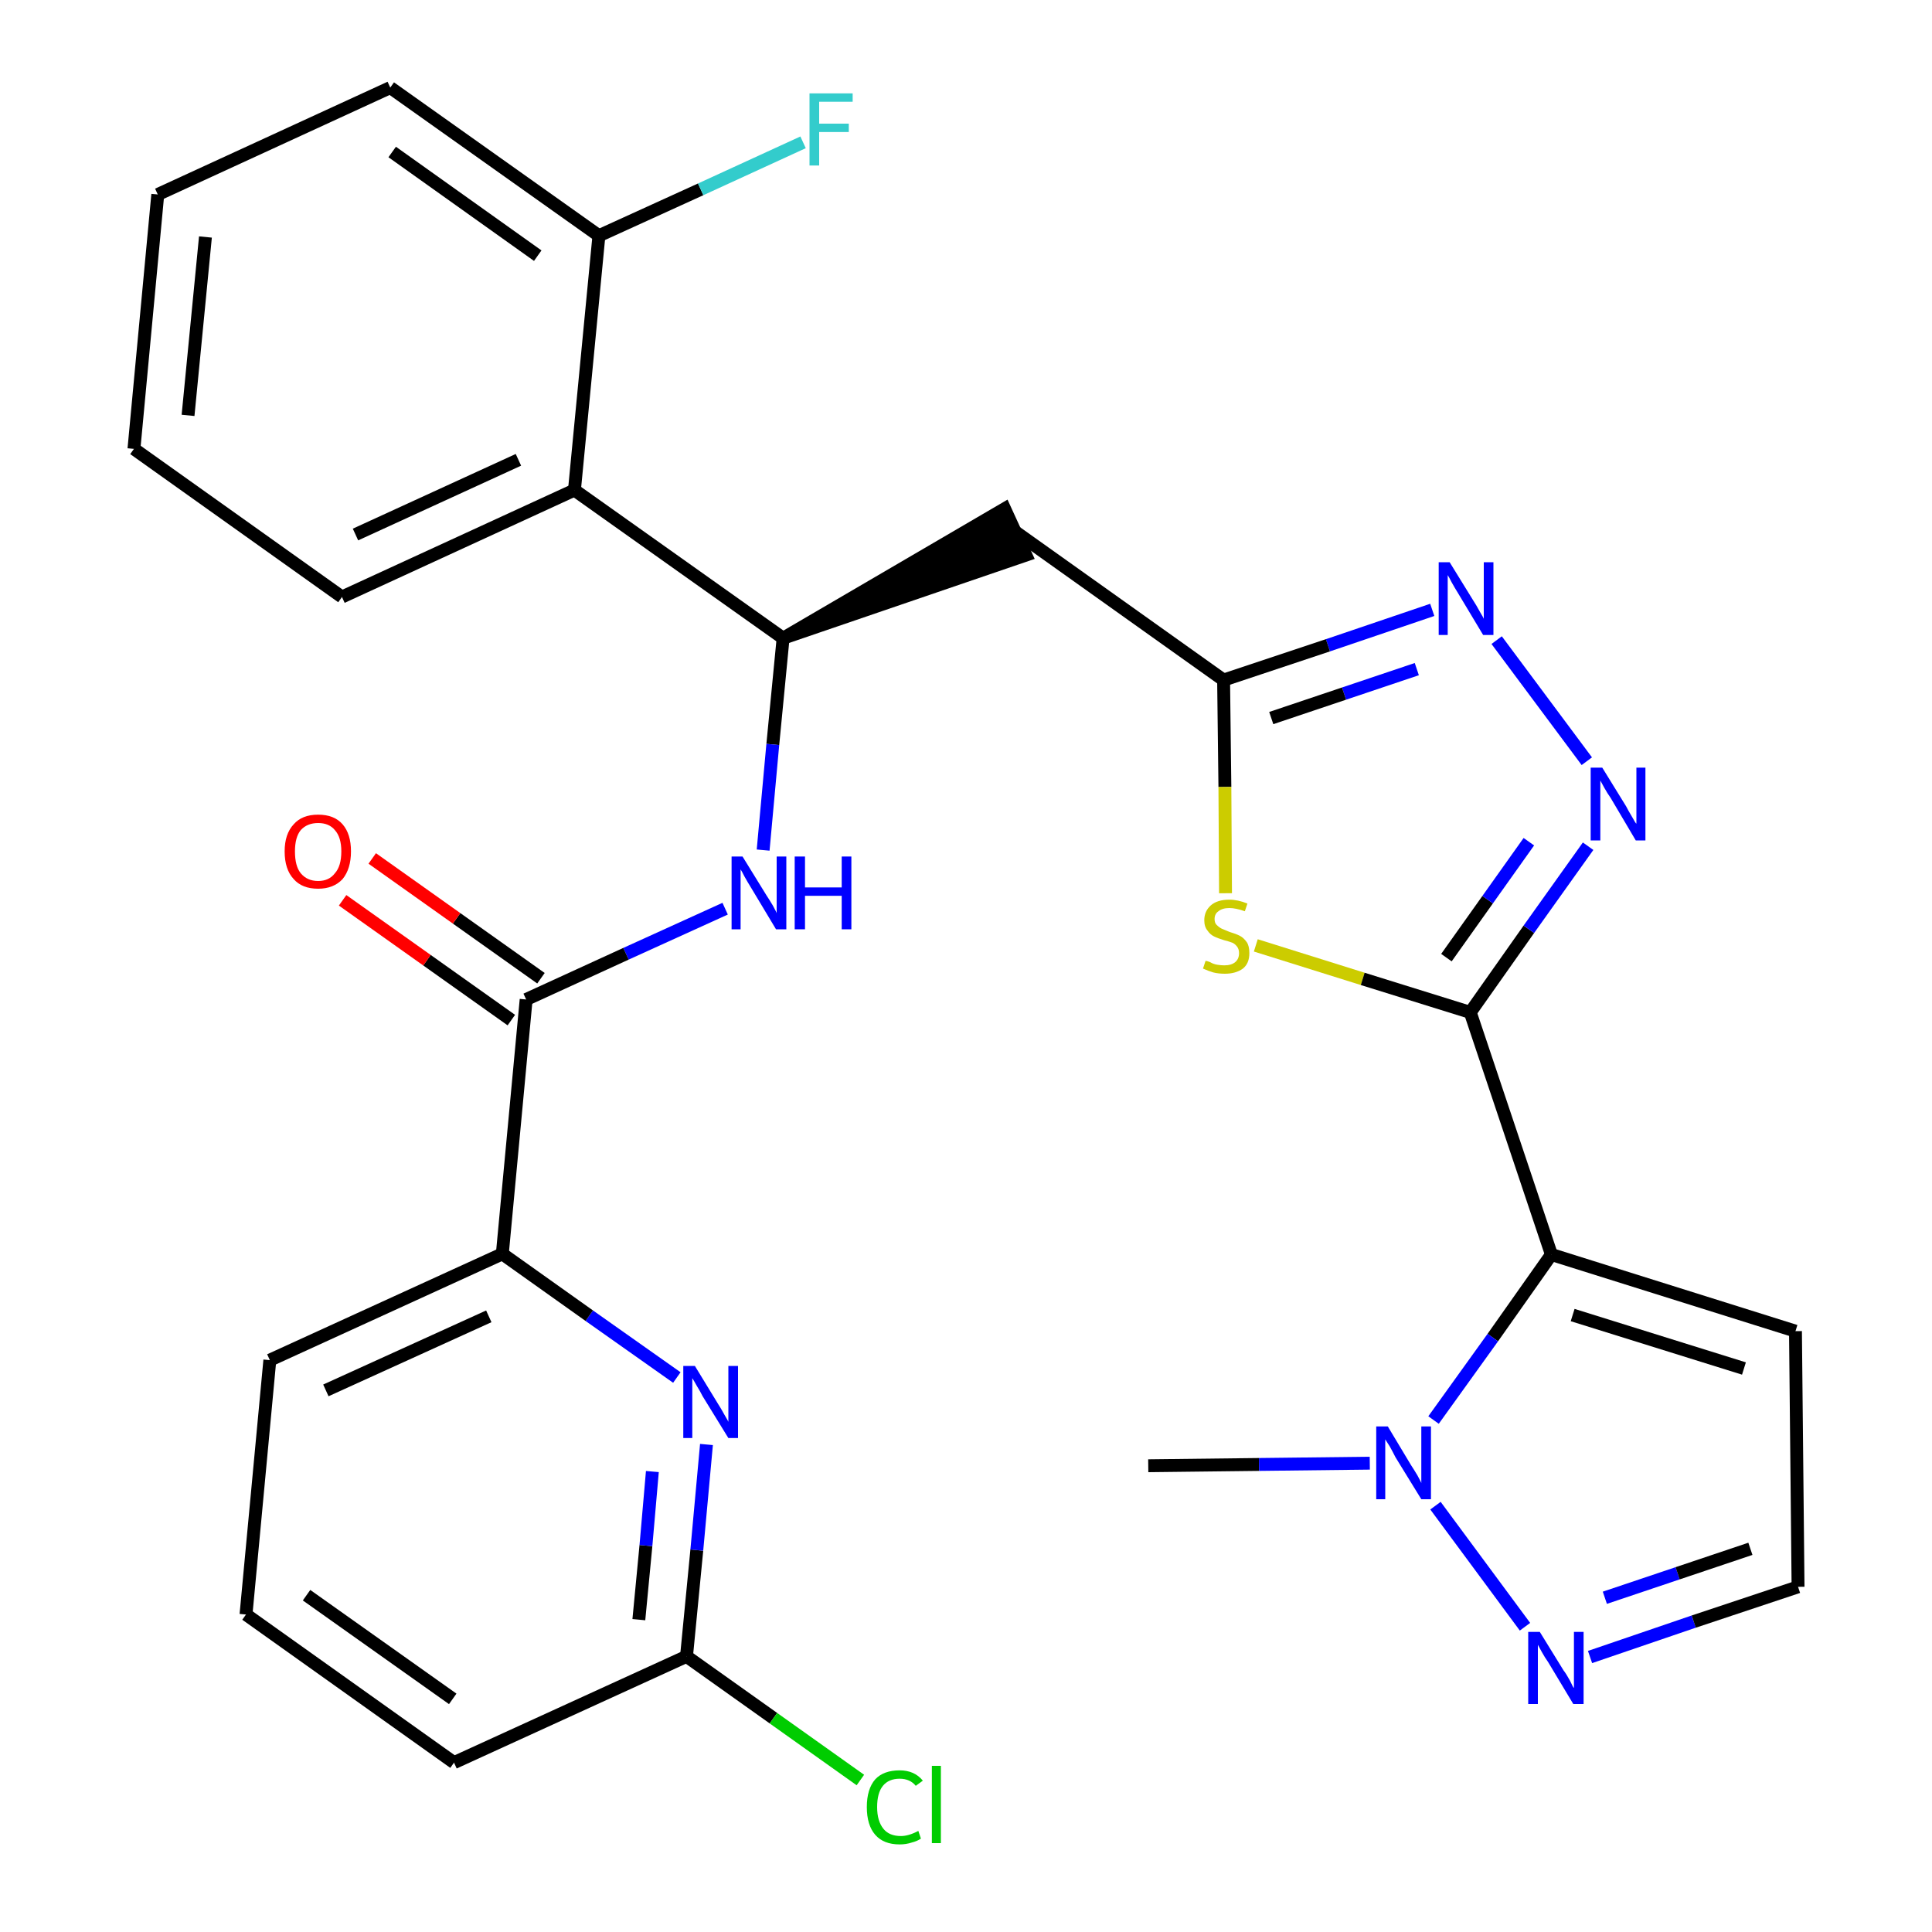 <?xml version='1.0' encoding='iso-8859-1'?>
<svg version='1.1' baseProfile='full'
              xmlns='http://www.w3.org/2000/svg'
                      xmlns:rdkit='http://www.rdkit.org/xml'
                      xmlns:xlink='http://www.w3.org/1999/xlink'
                  xml:space='preserve'
width='300px' height='300px' viewBox='0 0 300 300'>
<!-- END OF HEADER -->
<path class='bond-0 atom-0 atom-1' d='M 178.3,227.6 L 195.5,227.4' style='fill:none;fill-rule:evenodd;stroke:#000000;stroke-width:2.0px;stroke-linecap:butt;stroke-linejoin:miter;stroke-opacity:1' />
<path class='bond-0 atom-0 atom-1' d='M 195.5,227.4 L 212.7,227.2' style='fill:none;fill-rule:evenodd;stroke:#0000FF;stroke-width:2.0px;stroke-linecap:butt;stroke-linejoin:miter;stroke-opacity:1' />
<path class='bond-1 atom-1 atom-2' d='M 222.9,233.8 L 236.8,252.6' style='fill:none;fill-rule:evenodd;stroke:#0000FF;stroke-width:2.0px;stroke-linecap:butt;stroke-linejoin:miter;stroke-opacity:1' />
<path class='bond-29 atom-5 atom-1' d='M 240.9,194.8 L 231.8,207.7' style='fill:none;fill-rule:evenodd;stroke:#000000;stroke-width:2.0px;stroke-linecap:butt;stroke-linejoin:miter;stroke-opacity:1' />
<path class='bond-29 atom-5 atom-1' d='M 231.8,207.7 L 222.6,220.5' style='fill:none;fill-rule:evenodd;stroke:#0000FF;stroke-width:2.0px;stroke-linecap:butt;stroke-linejoin:miter;stroke-opacity:1' />
<path class='bond-2 atom-2 atom-3' d='M 246.9,257.3 L 263.0,251.8' style='fill:none;fill-rule:evenodd;stroke:#0000FF;stroke-width:2.0px;stroke-linecap:butt;stroke-linejoin:miter;stroke-opacity:1' />
<path class='bond-2 atom-2 atom-3' d='M 263.0,251.8 L 279.2,246.4' style='fill:none;fill-rule:evenodd;stroke:#000000;stroke-width:2.0px;stroke-linecap:butt;stroke-linejoin:miter;stroke-opacity:1' />
<path class='bond-2 atom-2 atom-3' d='M 249.2,248.1 L 260.5,244.3' style='fill:none;fill-rule:evenodd;stroke:#0000FF;stroke-width:2.0px;stroke-linecap:butt;stroke-linejoin:miter;stroke-opacity:1' />
<path class='bond-2 atom-2 atom-3' d='M 260.5,244.3 L 271.8,240.5' style='fill:none;fill-rule:evenodd;stroke:#000000;stroke-width:2.0px;stroke-linecap:butt;stroke-linejoin:miter;stroke-opacity:1' />
<path class='bond-3 atom-3 atom-4' d='M 279.2,246.4 L 278.8,206.7' style='fill:none;fill-rule:evenodd;stroke:#000000;stroke-width:2.0px;stroke-linecap:butt;stroke-linejoin:miter;stroke-opacity:1' />
<path class='bond-4 atom-4 atom-5' d='M 278.8,206.7 L 240.9,194.8' style='fill:none;fill-rule:evenodd;stroke:#000000;stroke-width:2.0px;stroke-linecap:butt;stroke-linejoin:miter;stroke-opacity:1' />
<path class='bond-4 atom-4 atom-5' d='M 270.8,212.5 L 244.2,204.2' style='fill:none;fill-rule:evenodd;stroke:#000000;stroke-width:2.0px;stroke-linecap:butt;stroke-linejoin:miter;stroke-opacity:1' />
<path class='bond-5 atom-5 atom-6' d='M 240.9,194.8 L 228.3,157.2' style='fill:none;fill-rule:evenodd;stroke:#000000;stroke-width:2.0px;stroke-linecap:butt;stroke-linejoin:miter;stroke-opacity:1' />
<path class='bond-6 atom-6 atom-7' d='M 228.3,157.2 L 237.4,144.3' style='fill:none;fill-rule:evenodd;stroke:#000000;stroke-width:2.0px;stroke-linecap:butt;stroke-linejoin:miter;stroke-opacity:1' />
<path class='bond-6 atom-6 atom-7' d='M 237.4,144.3 L 246.6,131.4' style='fill:none;fill-rule:evenodd;stroke:#0000FF;stroke-width:2.0px;stroke-linecap:butt;stroke-linejoin:miter;stroke-opacity:1' />
<path class='bond-6 atom-6 atom-7' d='M 224.6,148.7 L 231.0,139.7' style='fill:none;fill-rule:evenodd;stroke:#000000;stroke-width:2.0px;stroke-linecap:butt;stroke-linejoin:miter;stroke-opacity:1' />
<path class='bond-6 atom-6 atom-7' d='M 231.0,139.7 L 237.4,130.7' style='fill:none;fill-rule:evenodd;stroke:#0000FF;stroke-width:2.0px;stroke-linecap:butt;stroke-linejoin:miter;stroke-opacity:1' />
<path class='bond-30 atom-29 atom-6' d='M 195.0,146.8 L 211.6,152.0' style='fill:none;fill-rule:evenodd;stroke:#CCCC00;stroke-width:2.0px;stroke-linecap:butt;stroke-linejoin:miter;stroke-opacity:1' />
<path class='bond-30 atom-29 atom-6' d='M 211.6,152.0 L 228.3,157.2' style='fill:none;fill-rule:evenodd;stroke:#000000;stroke-width:2.0px;stroke-linecap:butt;stroke-linejoin:miter;stroke-opacity:1' />
<path class='bond-7 atom-7 atom-8' d='M 246.4,118.2 L 232.4,99.4' style='fill:none;fill-rule:evenodd;stroke:#0000FF;stroke-width:2.0px;stroke-linecap:butt;stroke-linejoin:miter;stroke-opacity:1' />
<path class='bond-8 atom-8 atom-9' d='M 222.4,94.7 L 206.2,100.2' style='fill:none;fill-rule:evenodd;stroke:#0000FF;stroke-width:2.0px;stroke-linecap:butt;stroke-linejoin:miter;stroke-opacity:1' />
<path class='bond-8 atom-8 atom-9' d='M 206.2,100.2 L 190.0,105.6' style='fill:none;fill-rule:evenodd;stroke:#000000;stroke-width:2.0px;stroke-linecap:butt;stroke-linejoin:miter;stroke-opacity:1' />
<path class='bond-8 atom-8 atom-9' d='M 220.0,103.9 L 208.7,107.7' style='fill:none;fill-rule:evenodd;stroke:#0000FF;stroke-width:2.0px;stroke-linecap:butt;stroke-linejoin:miter;stroke-opacity:1' />
<path class='bond-8 atom-8 atom-9' d='M 208.7,107.7 L 197.4,111.5' style='fill:none;fill-rule:evenodd;stroke:#000000;stroke-width:2.0px;stroke-linecap:butt;stroke-linejoin:miter;stroke-opacity:1' />
<path class='bond-9 atom-9 atom-10' d='M 190.0,105.6 L 157.7,82.6' style='fill:none;fill-rule:evenodd;stroke:#000000;stroke-width:2.0px;stroke-linecap:butt;stroke-linejoin:miter;stroke-opacity:1' />
<path class='bond-28 atom-9 atom-29' d='M 190.0,105.6 L 190.2,122.2' style='fill:none;fill-rule:evenodd;stroke:#000000;stroke-width:2.0px;stroke-linecap:butt;stroke-linejoin:miter;stroke-opacity:1' />
<path class='bond-28 atom-9 atom-29' d='M 190.2,122.2 L 190.3,138.7' style='fill:none;fill-rule:evenodd;stroke:#CCCC00;stroke-width:2.0px;stroke-linecap:butt;stroke-linejoin:miter;stroke-opacity:1' />
<path class='bond-10 atom-11 atom-10' d='M 121.6,99.1 L 159.3,86.2 L 156.0,79.0 Z' style='fill:#000000;fill-rule:evenodd;fill-opacity:1;stroke:#000000;stroke-width:2.0px;stroke-linecap:butt;stroke-linejoin:miter;stroke-opacity:1;' />
<path class='bond-11 atom-11 atom-12' d='M 121.6,99.1 L 120.0,115.6' style='fill:none;fill-rule:evenodd;stroke:#000000;stroke-width:2.0px;stroke-linecap:butt;stroke-linejoin:miter;stroke-opacity:1' />
<path class='bond-11 atom-11 atom-12' d='M 120.0,115.6 L 118.5,132.0' style='fill:none;fill-rule:evenodd;stroke:#0000FF;stroke-width:2.0px;stroke-linecap:butt;stroke-linejoin:miter;stroke-opacity:1' />
<path class='bond-21 atom-11 atom-22' d='M 121.6,99.1 L 89.2,76.1' style='fill:none;fill-rule:evenodd;stroke:#000000;stroke-width:2.0px;stroke-linecap:butt;stroke-linejoin:miter;stroke-opacity:1' />
<path class='bond-12 atom-12 atom-13' d='M 112.6,141.1 L 97.2,148.1' style='fill:none;fill-rule:evenodd;stroke:#0000FF;stroke-width:2.0px;stroke-linecap:butt;stroke-linejoin:miter;stroke-opacity:1' />
<path class='bond-12 atom-12 atom-13' d='M 97.2,148.1 L 81.7,155.2' style='fill:none;fill-rule:evenodd;stroke:#000000;stroke-width:2.0px;stroke-linecap:butt;stroke-linejoin:miter;stroke-opacity:1' />
<path class='bond-13 atom-13 atom-14' d='M 84.0,151.9 L 70.9,142.6' style='fill:none;fill-rule:evenodd;stroke:#000000;stroke-width:2.0px;stroke-linecap:butt;stroke-linejoin:miter;stroke-opacity:1' />
<path class='bond-13 atom-13 atom-14' d='M 70.9,142.6 L 57.8,133.3' style='fill:none;fill-rule:evenodd;stroke:#FF0000;stroke-width:2.0px;stroke-linecap:butt;stroke-linejoin:miter;stroke-opacity:1' />
<path class='bond-13 atom-13 atom-14' d='M 79.4,158.4 L 66.3,149.1' style='fill:none;fill-rule:evenodd;stroke:#000000;stroke-width:2.0px;stroke-linecap:butt;stroke-linejoin:miter;stroke-opacity:1' />
<path class='bond-13 atom-13 atom-14' d='M 66.3,149.1 L 53.2,139.8' style='fill:none;fill-rule:evenodd;stroke:#FF0000;stroke-width:2.0px;stroke-linecap:butt;stroke-linejoin:miter;stroke-opacity:1' />
<path class='bond-14 atom-13 atom-15' d='M 81.7,155.2 L 78.0,194.7' style='fill:none;fill-rule:evenodd;stroke:#000000;stroke-width:2.0px;stroke-linecap:butt;stroke-linejoin:miter;stroke-opacity:1' />
<path class='bond-15 atom-15 atom-16' d='M 78.0,194.7 L 41.9,211.2' style='fill:none;fill-rule:evenodd;stroke:#000000;stroke-width:2.0px;stroke-linecap:butt;stroke-linejoin:miter;stroke-opacity:1' />
<path class='bond-15 atom-15 atom-16' d='M 75.9,204.4 L 50.6,215.9' style='fill:none;fill-rule:evenodd;stroke:#000000;stroke-width:2.0px;stroke-linecap:butt;stroke-linejoin:miter;stroke-opacity:1' />
<path class='bond-31 atom-21 atom-15' d='M 105.1,213.9 L 91.5,204.3' style='fill:none;fill-rule:evenodd;stroke:#0000FF;stroke-width:2.0px;stroke-linecap:butt;stroke-linejoin:miter;stroke-opacity:1' />
<path class='bond-31 atom-21 atom-15' d='M 91.5,204.3 L 78.0,194.7' style='fill:none;fill-rule:evenodd;stroke:#000000;stroke-width:2.0px;stroke-linecap:butt;stroke-linejoin:miter;stroke-opacity:1' />
<path class='bond-16 atom-16 atom-17' d='M 41.9,211.2 L 38.2,250.7' style='fill:none;fill-rule:evenodd;stroke:#000000;stroke-width:2.0px;stroke-linecap:butt;stroke-linejoin:miter;stroke-opacity:1' />
<path class='bond-17 atom-17 atom-18' d='M 38.2,250.7 L 70.5,273.7' style='fill:none;fill-rule:evenodd;stroke:#000000;stroke-width:2.0px;stroke-linecap:butt;stroke-linejoin:miter;stroke-opacity:1' />
<path class='bond-17 atom-17 atom-18' d='M 47.6,247.7 L 70.3,263.8' style='fill:none;fill-rule:evenodd;stroke:#000000;stroke-width:2.0px;stroke-linecap:butt;stroke-linejoin:miter;stroke-opacity:1' />
<path class='bond-18 atom-18 atom-19' d='M 70.5,273.7 L 106.6,257.2' style='fill:none;fill-rule:evenodd;stroke:#000000;stroke-width:2.0px;stroke-linecap:butt;stroke-linejoin:miter;stroke-opacity:1' />
<path class='bond-19 atom-19 atom-20' d='M 106.6,257.2 L 120.1,266.8' style='fill:none;fill-rule:evenodd;stroke:#000000;stroke-width:2.0px;stroke-linecap:butt;stroke-linejoin:miter;stroke-opacity:1' />
<path class='bond-19 atom-19 atom-20' d='M 120.1,266.8 L 133.6,276.4' style='fill:none;fill-rule:evenodd;stroke:#00CC00;stroke-width:2.0px;stroke-linecap:butt;stroke-linejoin:miter;stroke-opacity:1' />
<path class='bond-20 atom-19 atom-21' d='M 106.6,257.2 L 108.2,240.7' style='fill:none;fill-rule:evenodd;stroke:#000000;stroke-width:2.0px;stroke-linecap:butt;stroke-linejoin:miter;stroke-opacity:1' />
<path class='bond-20 atom-19 atom-21' d='M 108.2,240.7 L 109.7,224.3' style='fill:none;fill-rule:evenodd;stroke:#0000FF;stroke-width:2.0px;stroke-linecap:butt;stroke-linejoin:miter;stroke-opacity:1' />
<path class='bond-20 atom-19 atom-21' d='M 99.2,251.5 L 100.3,240.0' style='fill:none;fill-rule:evenodd;stroke:#000000;stroke-width:2.0px;stroke-linecap:butt;stroke-linejoin:miter;stroke-opacity:1' />
<path class='bond-20 atom-19 atom-21' d='M 100.3,240.0 L 101.3,228.5' style='fill:none;fill-rule:evenodd;stroke:#0000FF;stroke-width:2.0px;stroke-linecap:butt;stroke-linejoin:miter;stroke-opacity:1' />
<path class='bond-22 atom-22 atom-23' d='M 89.2,76.1 L 53.1,92.7' style='fill:none;fill-rule:evenodd;stroke:#000000;stroke-width:2.0px;stroke-linecap:butt;stroke-linejoin:miter;stroke-opacity:1' />
<path class='bond-22 atom-22 atom-23' d='M 80.5,71.4 L 55.2,83.0' style='fill:none;fill-rule:evenodd;stroke:#000000;stroke-width:2.0px;stroke-linecap:butt;stroke-linejoin:miter;stroke-opacity:1' />
<path class='bond-32 atom-27 atom-22' d='M 93.0,36.6 L 89.2,76.1' style='fill:none;fill-rule:evenodd;stroke:#000000;stroke-width:2.0px;stroke-linecap:butt;stroke-linejoin:miter;stroke-opacity:1' />
<path class='bond-23 atom-23 atom-24' d='M 53.1,92.7 L 20.8,69.7' style='fill:none;fill-rule:evenodd;stroke:#000000;stroke-width:2.0px;stroke-linecap:butt;stroke-linejoin:miter;stroke-opacity:1' />
<path class='bond-24 atom-24 atom-25' d='M 20.8,69.7 L 24.5,30.2' style='fill:none;fill-rule:evenodd;stroke:#000000;stroke-width:2.0px;stroke-linecap:butt;stroke-linejoin:miter;stroke-opacity:1' />
<path class='bond-24 atom-24 atom-25' d='M 29.2,64.5 L 31.9,36.8' style='fill:none;fill-rule:evenodd;stroke:#000000;stroke-width:2.0px;stroke-linecap:butt;stroke-linejoin:miter;stroke-opacity:1' />
<path class='bond-25 atom-25 atom-26' d='M 24.5,30.2 L 60.6,13.6' style='fill:none;fill-rule:evenodd;stroke:#000000;stroke-width:2.0px;stroke-linecap:butt;stroke-linejoin:miter;stroke-opacity:1' />
<path class='bond-26 atom-26 atom-27' d='M 60.6,13.6 L 93.0,36.6' style='fill:none;fill-rule:evenodd;stroke:#000000;stroke-width:2.0px;stroke-linecap:butt;stroke-linejoin:miter;stroke-opacity:1' />
<path class='bond-26 atom-26 atom-27' d='M 60.9,23.6 L 83.5,39.7' style='fill:none;fill-rule:evenodd;stroke:#000000;stroke-width:2.0px;stroke-linecap:butt;stroke-linejoin:miter;stroke-opacity:1' />
<path class='bond-27 atom-27 atom-28' d='M 93.0,36.6 L 108.8,29.4' style='fill:none;fill-rule:evenodd;stroke:#000000;stroke-width:2.0px;stroke-linecap:butt;stroke-linejoin:miter;stroke-opacity:1' />
<path class='bond-27 atom-27 atom-28' d='M 108.8,29.4 L 124.7,22.1' style='fill:none;fill-rule:evenodd;stroke:#33CCCC;stroke-width:2.0px;stroke-linecap:butt;stroke-linejoin:miter;stroke-opacity:1' />
<path  class='atom-1' d='M 215.5 221.5
L 219.1 227.5
Q 219.5 228.1, 220.1 229.1
Q 220.7 230.2, 220.7 230.3
L 220.7 221.5
L 222.2 221.5
L 222.2 232.8
L 220.7 232.8
L 216.7 226.3
Q 216.3 225.5, 215.8 224.6
Q 215.3 223.8, 215.1 223.5
L 215.1 232.8
L 213.7 232.8
L 213.7 221.5
L 215.5 221.5
' fill='#0000FF'/>
<path  class='atom-2' d='M 239.1 253.4
L 242.8 259.4
Q 243.2 259.9, 243.8 261.0
Q 244.3 262.1, 244.4 262.1
L 244.4 253.4
L 245.9 253.4
L 245.9 264.6
L 244.3 264.6
L 240.4 258.1
Q 239.9 257.4, 239.4 256.5
Q 238.9 255.6, 238.8 255.4
L 238.8 264.6
L 237.3 264.6
L 237.3 253.4
L 239.1 253.4
' fill='#0000FF'/>
<path  class='atom-7' d='M 248.8 119.2
L 252.5 125.2
Q 252.8 125.8, 253.4 126.8
Q 254.0 127.9, 254.1 127.9
L 254.1 119.2
L 255.5 119.2
L 255.5 130.5
L 254.0 130.5
L 250.1 123.9
Q 249.6 123.2, 249.1 122.3
Q 248.6 121.4, 248.5 121.2
L 248.5 130.5
L 247.0 130.5
L 247.0 119.2
L 248.8 119.2
' fill='#0000FF'/>
<path  class='atom-8' d='M 225.1 87.3
L 228.8 93.3
Q 229.2 93.9, 229.8 95.0
Q 230.4 96.0, 230.4 96.1
L 230.4 87.3
L 231.9 87.3
L 231.9 98.6
L 230.3 98.6
L 226.4 92.1
Q 225.9 91.3, 225.4 90.4
Q 225.0 89.6, 224.8 89.3
L 224.8 98.6
L 223.4 98.6
L 223.4 87.3
L 225.1 87.3
' fill='#0000FF'/>
<path  class='atom-12' d='M 115.3 133.0
L 119.0 139.0
Q 119.4 139.6, 120.0 140.6
Q 120.6 141.7, 120.6 141.8
L 120.6 133.0
L 122.1 133.0
L 122.1 144.3
L 120.5 144.3
L 116.6 137.8
Q 116.1 137.0, 115.6 136.1
Q 115.2 135.3, 115.0 135.0
L 115.0 144.3
L 113.6 144.3
L 113.6 133.0
L 115.3 133.0
' fill='#0000FF'/>
<path  class='atom-12' d='M 123.4 133.0
L 125.0 133.0
L 125.0 137.8
L 130.7 137.8
L 130.7 133.0
L 132.2 133.0
L 132.2 144.3
L 130.7 144.3
L 130.7 139.1
L 125.0 139.1
L 125.0 144.3
L 123.4 144.3
L 123.4 133.0
' fill='#0000FF'/>
<path  class='atom-14' d='M 44.2 132.2
Q 44.2 129.5, 45.6 128.0
Q 46.9 126.5, 49.4 126.5
Q 51.9 126.5, 53.2 128.0
Q 54.5 129.5, 54.5 132.2
Q 54.5 134.9, 53.2 136.5
Q 51.8 138.0, 49.4 138.0
Q 46.9 138.0, 45.6 136.5
Q 44.2 135.0, 44.2 132.2
M 49.4 136.8
Q 51.1 136.8, 52.0 135.6
Q 53.0 134.5, 53.0 132.2
Q 53.0 130.0, 52.0 128.9
Q 51.1 127.8, 49.4 127.8
Q 47.7 127.8, 46.7 128.9
Q 45.8 130.0, 45.8 132.2
Q 45.8 134.5, 46.7 135.6
Q 47.7 136.8, 49.4 136.8
' fill='#FF0000'/>
<path  class='atom-20' d='M 134.6 280.6
Q 134.6 277.8, 135.9 276.3
Q 137.2 274.9, 139.7 274.9
Q 142.0 274.9, 143.3 276.5
L 142.2 277.3
Q 141.3 276.2, 139.7 276.2
Q 138.0 276.2, 137.1 277.3
Q 136.2 278.4, 136.2 280.6
Q 136.2 282.8, 137.2 284.0
Q 138.1 285.1, 139.9 285.1
Q 141.1 285.1, 142.6 284.3
L 143.0 285.5
Q 142.4 285.9, 141.6 286.1
Q 140.7 286.4, 139.7 286.4
Q 137.2 286.4, 135.9 284.9
Q 134.6 283.4, 134.6 280.6
' fill='#00CC00'/>
<path  class='atom-20' d='M 144.7 274.2
L 146.1 274.2
L 146.1 286.2
L 144.7 286.2
L 144.7 274.2
' fill='#00CC00'/>
<path  class='atom-21' d='M 107.9 212.1
L 111.5 218.0
Q 111.9 218.6, 112.5 219.7
Q 113.1 220.7, 113.1 220.8
L 113.1 212.1
L 114.6 212.1
L 114.6 223.3
L 113.1 223.3
L 109.1 216.8
Q 108.7 216.0, 108.2 215.2
Q 107.7 214.3, 107.5 214.0
L 107.5 223.3
L 106.1 223.3
L 106.1 212.1
L 107.9 212.1
' fill='#0000FF'/>
<path  class='atom-28' d='M 125.7 14.5
L 132.4 14.5
L 132.4 15.8
L 127.2 15.8
L 127.2 19.2
L 131.8 19.2
L 131.8 20.5
L 127.2 20.5
L 127.2 25.7
L 125.7 25.7
L 125.7 14.5
' fill='#33CCCC'/>
<path  class='atom-29' d='M 187.2 149.2
Q 187.4 149.2, 187.9 149.4
Q 188.4 149.7, 189.0 149.8
Q 189.6 149.9, 190.1 149.9
Q 191.2 149.9, 191.8 149.4
Q 192.4 148.9, 192.4 148.0
Q 192.4 147.4, 192.1 147.0
Q 191.8 146.6, 191.4 146.4
Q 190.9 146.2, 190.1 146.0
Q 189.1 145.7, 188.5 145.4
Q 187.9 145.1, 187.5 144.5
Q 187.0 143.9, 187.0 142.9
Q 187.0 141.5, 188.0 140.6
Q 189.0 139.7, 190.9 139.7
Q 192.2 139.7, 193.7 140.3
L 193.3 141.5
Q 191.9 141.0, 190.9 141.0
Q 189.8 141.0, 189.2 141.5
Q 188.6 141.9, 188.6 142.7
Q 188.6 143.3, 188.9 143.6
Q 189.3 144.0, 189.7 144.2
Q 190.2 144.4, 190.9 144.7
Q 191.9 145.0, 192.5 145.3
Q 193.1 145.6, 193.6 146.3
Q 194.0 146.9, 194.0 148.0
Q 194.0 149.6, 193.0 150.4
Q 191.9 151.2, 190.2 151.2
Q 189.2 151.2, 188.4 151.0
Q 187.7 150.8, 186.8 150.4
L 187.2 149.2
' fill='#CCCC00'/>
</svg>
